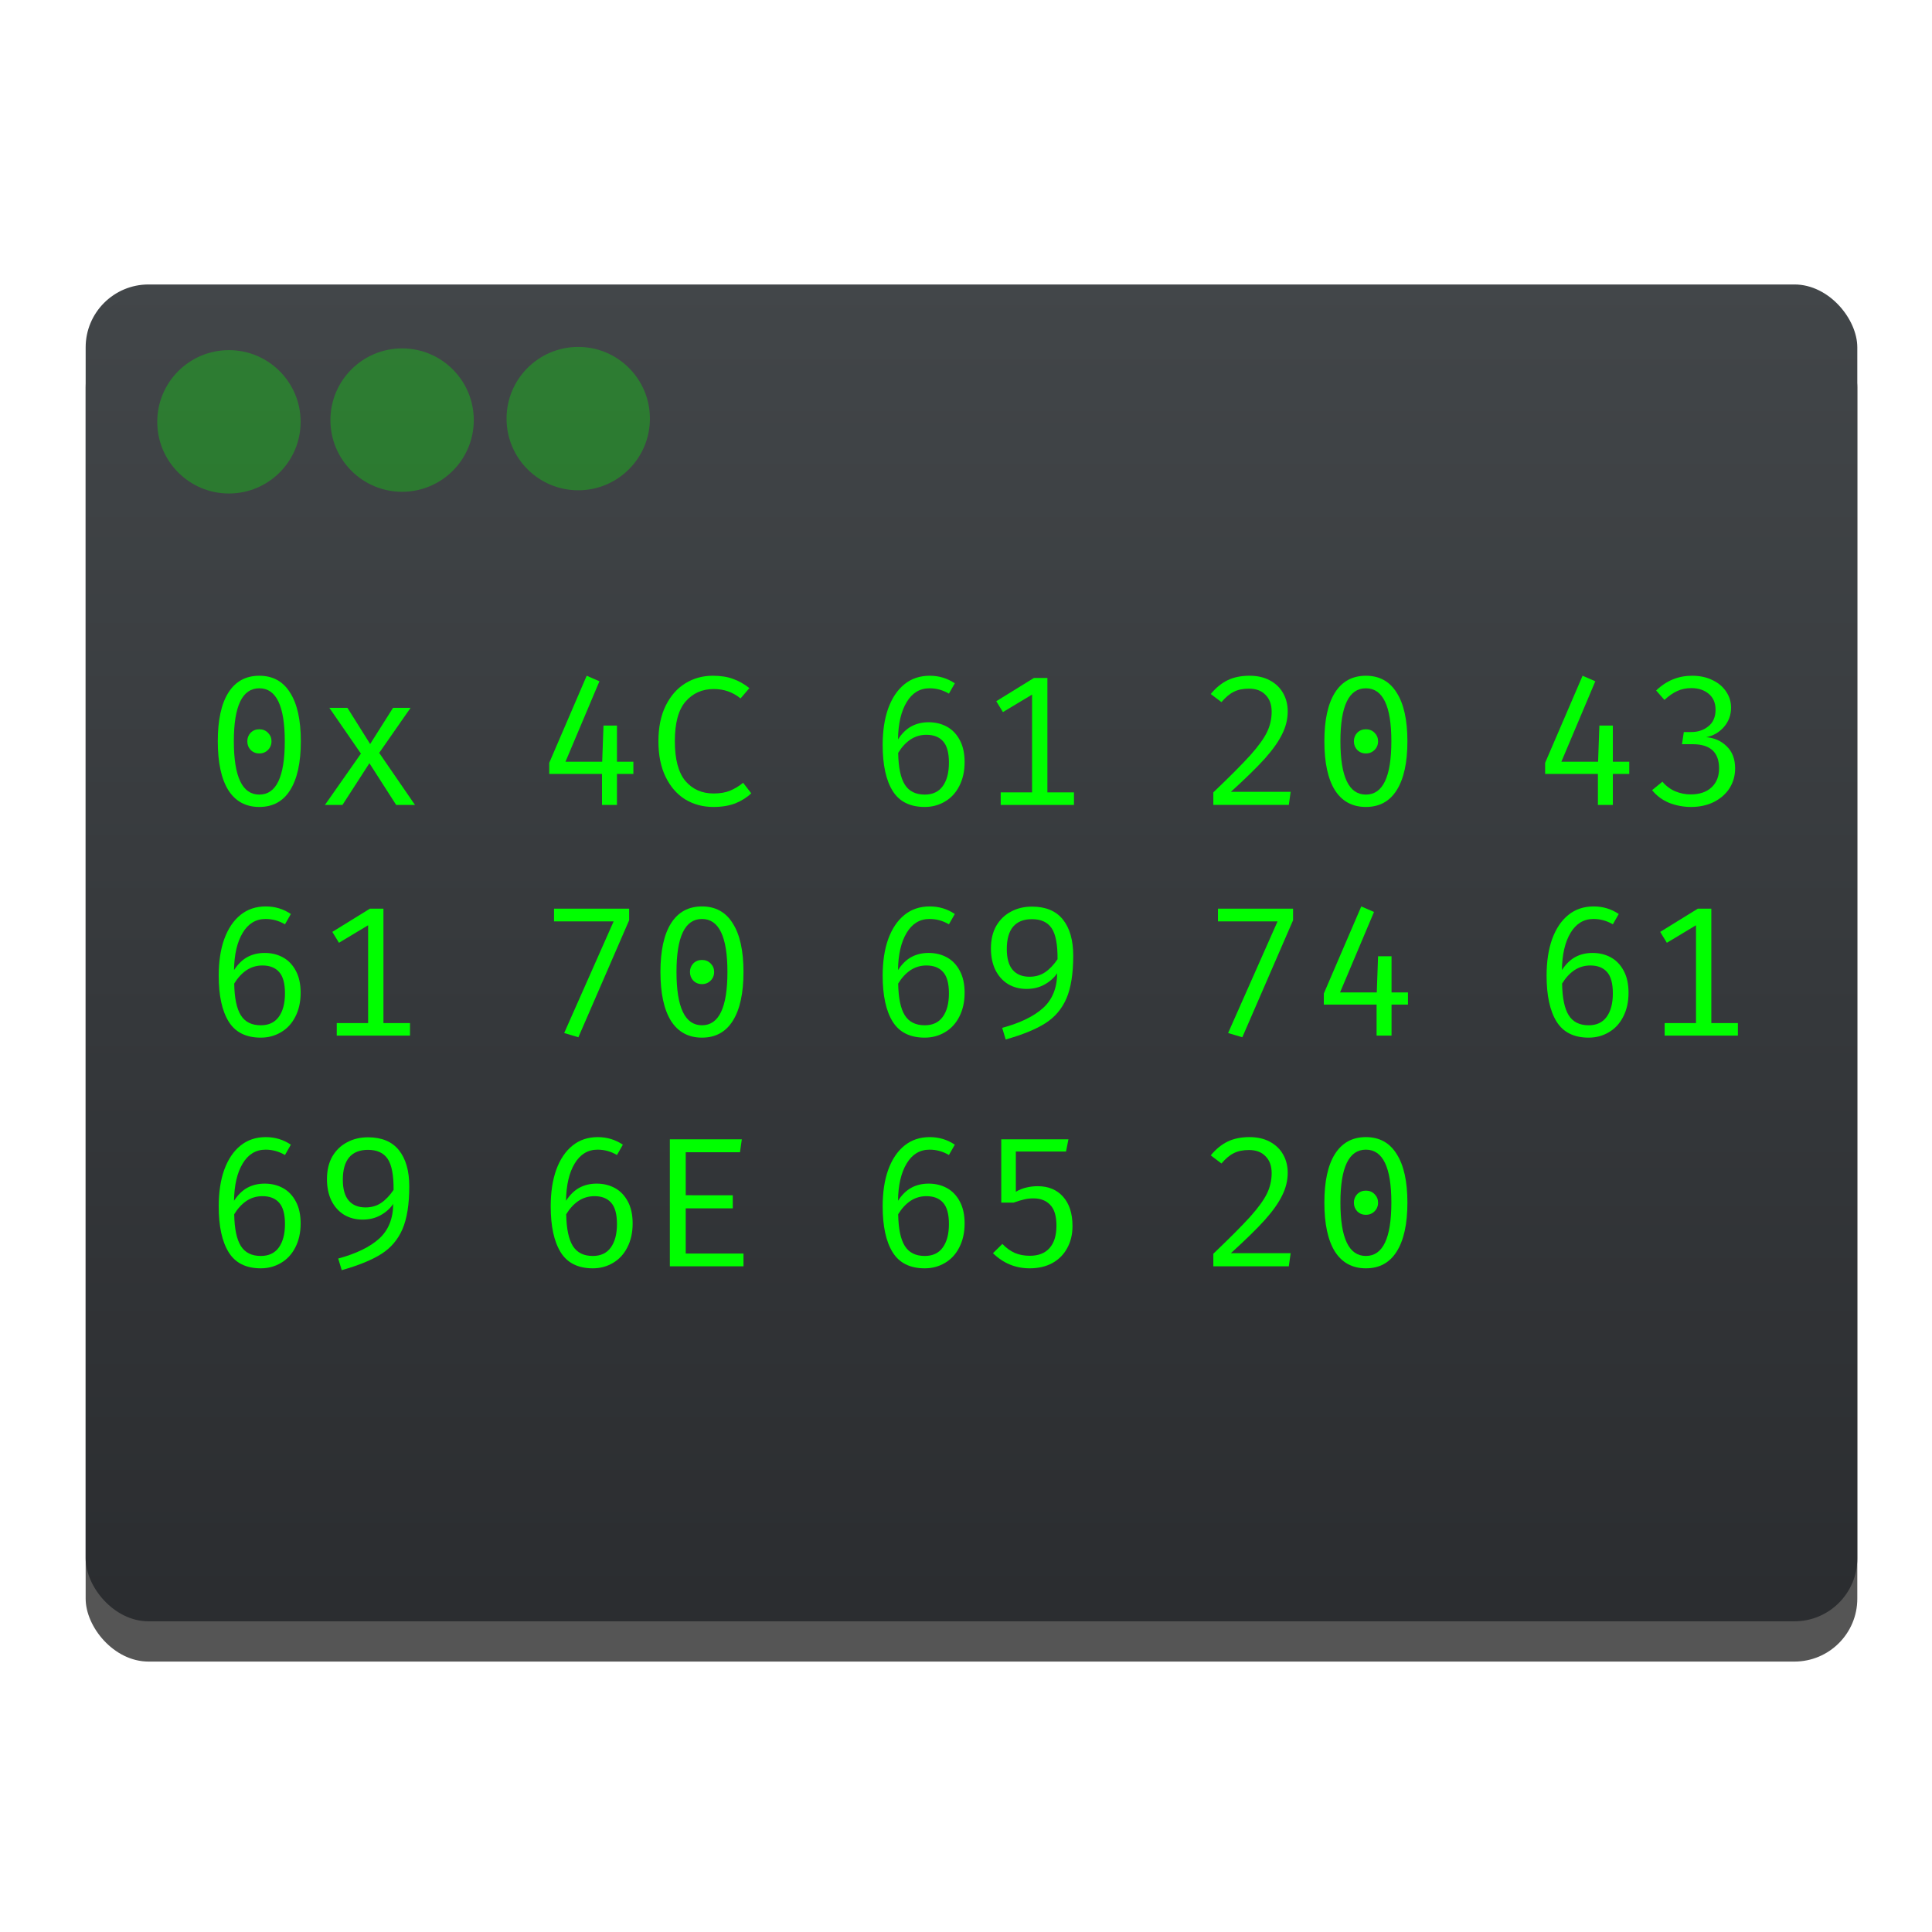 <?xml version="1.0" encoding="UTF-8" standalone="no"?>
<svg
   xmlns:dc="http://purl.org/dc/elements/1.1/"
   xmlns:cc="http://creativecommons.org/ns#"
   xmlns:rdf="http://www.w3.org/1999/02/22-rdf-syntax-ns#"
   xmlns:svg="http://www.w3.org/2000/svg"
   xmlns="http://www.w3.org/2000/svg"
   xmlns:sodipodi="http://sodipodi.sourceforge.net/DTD/sodipodi-0.dtd"
   xmlns:inkscape="http://www.inkscape.org/namespaces/inkscape"
   height="48"
   width="48"
   version="1.1"
   id="svg141"
   sodipodi:docname="hex-editor.svg"
   inkscape:version="0.92.2 2405546, 2018-03-11">
  <defs
     id="defs145" />
  <sodipodi:namedview
     pagecolor="#ffffff"
     bordercolor="#666666"
     borderopacity="1"
     objecttolerance="10"
     gridtolerance="10"
     guidetolerance="10"
     inkscape:pageopacity="0"
     inkscape:pageshadow="2"
     inkscape:window-width="1600"
     inkscape:window-height="838"
     id="namedview143"
     showgrid="false"
     inkscape:zoom="3.4766083"
     inkscape:cx="77.780013"
     inkscape:cy="19.908181"
     inkscape:window-x="0"
     inkscape:window-y="36"
     inkscape:window-maximized="1"
     inkscape:current-layer="svg141" />
  <linearGradient
     id="a"
     gradientTransform="matrix(1.091,0,0,1.065,-37.004,-35.004)"
     gradientUnits="userSpaceOnUse"
     x1="409.571"
     x2="409.571"
     y1="542.798"
     y2="507.798">
    <stop
       offset="0"
       stop-color="#2a2c2f"
       id="stop2" />
    <stop
       offset="1"
       stop-color="#424649"
       id="stop4" />
  </linearGradient>
  <g
     style="fill-opacity:0.667"
     id="g67"
     transform="matrix(0.917,0,0,0.917,-350.651,-455.884)">
    <rect
       style="fill-opacity:0.667"
       id="rect7"
       y="505.945"
       x="384.71"
       width="48"
       ry="1.704"
       height="36.22" />
    <g
       style="fill-opacity:0.667"
       id="g65">
      <path
         inkscape:connector-curvature="0"
         id="path9"
         d="m 389.415,516.546 q 0.55,0 0.835,0.46 0.29,0.455 0.29,1.315 0,0.865 -0.29,1.325 -0.285,0.455 -0.835,0.455 -0.55,0 -0.84,-0.455 -0.285,-0.46 -0.285,-1.325 0,-0.86 0.285,-1.315 0.29,-0.46 0.84,-0.46 z m 0,0.34 q -0.69,0 -0.69,1.435 0,1.445 0.69,1.445 0.69,0 0.69,-1.445 0,-1.435 -0.69,-1.435 z m 0,1.11 q 0.14,0 0.235,0.095 0.095,0.095 0.095,0.23 0,0.14 -0.095,0.235 -0.095,0.095 -0.235,0.095 -0.14,0 -0.235,-0.095 -0.09,-0.095 -0.09,-0.235 0,-0.135 0.09,-0.23 0.095,-0.095 0.235,-0.095 z" />
      <path
         inkscape:connector-curvature="0"
         id="path11"
         d="m 392.168,518.656 -0.855,-1.24 h 0.49 l 0.615,0.98 0.62,-0.98 h 0.475 l -0.85,1.22 0.97,1.41 h -0.51 l -0.725,-1.13 -0.73,1.13 h -0.475 z" />
      <path
         inkscape:connector-curvature="0"
         id="path13"
         d="m 399.105,519.206 v 0.84 h -0.405 v -0.84 h -1.43 v -0.3 l 1.015,-2.36 0.345,0.15 -0.92,2.18 h 0.995 l 0.035,-0.98 h 0.365 v 0.98 h 0.445 v 0.33 z" />
      <path
         inkscape:connector-curvature="0"
         id="path15"
         d="m 401.698,516.546 q 0.325,0 0.55,0.085 0.23,0.08 0.445,0.25 l -0.24,0.28 q -0.31,-0.255 -0.725,-0.255 -0.47,0 -0.765,0.34 -0.29,0.335 -0.29,1.075 0,0.73 0.285,1.075 0.29,0.34 0.765,0.34 0.26,0 0.445,-0.075 0.19,-0.08 0.355,-0.215 l 0.22,0.285 q -0.17,0.165 -0.425,0.27 -0.255,0.1 -0.6,0.1 -0.425,0 -0.765,-0.205 -0.335,-0.21 -0.53,-0.61 -0.195,-0.4 -0.195,-0.965 0,-0.56 0.195,-0.96 0.2,-0.405 0.535,-0.61 0.335,-0.205 0.74,-0.205 z" />
      <path
         inkscape:connector-curvature="0"
         id="path17"
         d="m 407.549,517.806 q 0.275,0 0.495,0.12 0.22,0.12 0.35,0.365 0.13,0.24 0.13,0.595 0,0.37 -0.145,0.65 -0.14,0.275 -0.39,0.42 -0.245,0.145 -0.545,0.145 -0.6,0 -0.87,-0.435 -0.27,-0.435 -0.27,-1.245 0,-0.57 0.15,-0.99 0.155,-0.425 0.44,-0.655 0.285,-0.23 0.685,-0.23 0.375,0 0.68,0.205 l -0.16,0.28 q -0.245,-0.145 -0.525,-0.145 -0.395,0 -0.62,0.375 -0.225,0.37 -0.235,1.01 0.16,-0.245 0.365,-0.355 0.205,-0.11 0.465,-0.11 z m -0.105,1.96 q 0.32,0 0.485,-0.225 0.17,-0.23 0.17,-0.64 0,-0.405 -0.16,-0.58 -0.155,-0.175 -0.45,-0.175 -0.24,0 -0.435,0.13 -0.19,0.13 -0.33,0.36 0.01,0.59 0.18,0.86 0.17,0.27 0.54,0.27 z" />
      <path
         inkscape:connector-curvature="0"
         id="path19"
         d="m 411.487,520.046 h -1.985 v -0.34 h 0.85 v -2.65 l -0.79,0.475 -0.18,-0.295 1.02,-0.63 h 0.365 v 3.1 h 0.72 z" />
      <path
         inkscape:connector-curvature="0"
         id="path21"
         d="m 416.243,516.546 q 0.32,0 0.55,0.125 0.235,0.125 0.36,0.345 0.125,0.22 0.125,0.495 0,0.315 -0.15,0.615 -0.145,0.3 -0.47,0.665 -0.325,0.36 -0.92,0.9 h 1.62 l -0.05,0.355 h -2.045 v -0.34 q 0.68,-0.65 1.005,-1.01 0.325,-0.365 0.45,-0.625 0.125,-0.26 0.125,-0.55 0,-0.29 -0.165,-0.455 -0.16,-0.17 -0.45,-0.17 -0.245,0 -0.41,0.085 -0.165,0.08 -0.335,0.28 l -0.29,-0.22 q 0.21,-0.255 0.46,-0.375 0.25,-0.12 0.59,-0.12 z" />
      <path
         inkscape:connector-curvature="0"
         id="path23"
         d="m 419.396,516.546 q 0.55,0 0.835,0.46 0.29,0.455 0.29,1.315 0,0.865 -0.29,1.325 -0.285,0.455 -0.835,0.455 -0.55,0 -0.84,-0.455 -0.285,-0.46 -0.285,-1.325 0,-0.86 0.285,-1.315 0.29,-0.46 0.84,-0.46 z m 0,0.34 q -0.69,0 -0.69,1.435 0,1.445 0.69,1.445 0.69,0 0.69,-1.445 0,-1.435 -0.69,-1.435 z m 0,1.11 q 0.14,0 0.235,0.095 0.095,0.095 0.095,0.23 0,0.14 -0.095,0.235 -0.095,0.095 -0.235,0.095 -0.14,0 -0.235,-0.095 -0.09,-0.095 -0.09,-0.235 0,-0.135 0.09,-0.23 0.095,-0.095 0.235,-0.095 z" />
      <path
         inkscape:connector-curvature="0"
         id="path25"
         d="m 426.087,519.206 v 0.84 h -0.405 v -0.84 h -1.43 v -0.3 l 1.015,-2.36 0.345,0.15 -0.92,2.18 h 0.995 l 0.035,-0.98 h 0.365 v 0.98 h 0.445 v 0.33 z" />
      <path
         inkscape:connector-curvature="0"
         id="path27"
         d="m 428.235,516.546 q 0.315,0 0.555,0.12 0.24,0.115 0.37,0.315 0.13,0.195 0.13,0.43 0,0.3 -0.195,0.525 -0.195,0.22 -0.48,0.275 0.33,0.025 0.555,0.245 0.23,0.22 0.23,0.6 0,0.295 -0.15,0.535 -0.15,0.235 -0.425,0.375 -0.27,0.135 -0.62,0.135 -0.305,0 -0.59,-0.11 -0.28,-0.115 -0.465,-0.345 l 0.28,-0.23 q 0.14,0.17 0.345,0.26 0.205,0.085 0.42,0.085 0.36,0 0.565,-0.19 0.205,-0.19 0.205,-0.515 0,-0.655 -0.715,-0.655 h -0.29 l 0.05,-0.33 h 0.205 q 0.27,0 0.46,-0.155 0.195,-0.155 0.195,-0.45 0,-0.275 -0.185,-0.43 -0.185,-0.155 -0.47,-0.155 -0.215,0 -0.385,0.08 -0.165,0.075 -0.345,0.24 l -0.225,-0.255 q 0.415,-0.4 0.975,-0.4 z" />
      <path
         inkscape:connector-curvature="0"
         id="path29"
         d="m 389.56,524.056 q 0.275,0 0.495,0.12 0.22,0.12 0.35,0.365 0.13,0.24 0.13,0.595 0,0.37 -0.145,0.65 -0.14,0.275 -0.39,0.42 -0.245,0.145 -0.545,0.145 -0.6,0 -0.87,-0.435 -0.27,-0.435 -0.27,-1.245 0,-0.57 0.15,-0.99 0.155,-0.425 0.44,-0.655 0.285,-0.23 0.685,-0.23 0.375,0 0.68,0.205 l -0.16,0.28 q -0.245,-0.145 -0.525,-0.145 -0.395,0 -0.62,0.375 -0.225,0.37 -0.235,1.01 0.16,-0.245 0.365,-0.355 0.205,-0.11 0.465,-0.11 z m -0.105,1.96 q 0.32,0 0.485,-0.225 0.17,-0.23 0.17,-0.64 0,-0.405 -0.16,-0.58 -0.155,-0.175 -0.45,-0.175 -0.24,0 -0.435,0.13 -0.19,0.13 -0.33,0.36 0.01,0.59 0.18,0.86 0.17,0.27 0.54,0.27 z" />
      <path
         inkscape:connector-curvature="0"
         id="path31"
         d="m 393.498,526.296 h -1.985 v -0.34 h 0.85 v -2.65 l -0.79,0.475 -0.18,-0.295 1.02,-0.63 h 0.365 v 3.1 h 0.72 z" />
      <path
         inkscape:connector-curvature="0"
         id="path33"
         d="m 399.015,523.201 h -1.615 v -0.345 h 2.035 v 0.315 l -1.375,3.17 -0.385,-0.115 z" />
      <path
         inkscape:connector-curvature="0"
         id="path35"
         d="m 401.408,522.796 q 0.55,0 0.835,0.46 0.29,0.455 0.29,1.315 0,0.865 -0.29,1.325 -0.285,0.455 -0.835,0.455 -0.55,0 -0.84,-0.455 -0.285,-0.46 -0.285,-1.325 0,-0.86 0.285,-1.315 0.29,-0.46 0.84,-0.46 z m 0,0.34 q -0.69,0 -0.69,1.435 0,1.445 0.69,1.445 0.69,0 0.69,-1.445 0,-1.435 -0.69,-1.435 z m 0,1.11 q 0.14,0 0.235,0.095 0.095,0.095 0.095,0.23 0,0.14 -0.095,0.235 -0.095,0.095 -0.235,0.095 -0.14,0 -0.235,-0.095 -0.09,-0.095 -0.09,-0.235 0,-0.135 0.09,-0.23 0.095,-0.095 0.235,-0.095 z" />
      <path
         inkscape:connector-curvature="0"
         id="path37"
         d="m 407.549,524.056 q 0.275,0 0.495,0.12 0.22,0.12 0.35,0.365 0.13,0.24 0.13,0.595 0,0.37 -0.145,0.65 -0.14,0.275 -0.39,0.42 -0.245,0.145 -0.545,0.145 -0.6,0 -0.87,-0.435 -0.27,-0.435 -0.27,-1.245 0,-0.57 0.15,-0.99 0.155,-0.425 0.44,-0.655 0.285,-0.23 0.685,-0.23 0.375,0 0.68,0.205 l -0.16,0.28 q -0.245,-0.145 -0.525,-0.145 -0.395,0 -0.62,0.375 -0.225,0.37 -0.235,1.01 0.16,-0.245 0.365,-0.355 0.205,-0.11 0.465,-0.11 z m -0.105,1.96 q 0.32,0 0.485,-0.225 0.17,-0.23 0.17,-0.64 0,-0.405 -0.16,-0.58 -0.155,-0.175 -0.45,-0.175 -0.24,0 -0.435,0.13 -0.19,0.13 -0.33,0.36 0.01,0.59 0.18,0.86 0.17,0.27 0.54,0.27 z" />
      <path
         inkscape:connector-curvature="0"
         id="path39"
         d="m 410.347,522.801 q 0.56,0 0.84,0.35 0.28,0.35 0.28,0.98 0,0.73 -0.185,1.16 -0.185,0.425 -0.57,0.67 -0.385,0.245 -1.075,0.44 l -0.095,-0.315 q 0.735,-0.2 1.11,-0.54 0.375,-0.34 0.38,-0.94 -0.125,0.185 -0.34,0.305 -0.215,0.12 -0.49,0.12 -0.28,0 -0.5,-0.13 -0.22,-0.135 -0.345,-0.385 -0.12,-0.25 -0.12,-0.58 0,-0.36 0.145,-0.615 0.15,-0.255 0.4,-0.385 0.25,-0.135 0.565,-0.135 z m -0.065,1.9 q 0.24,0 0.42,-0.12 0.185,-0.125 0.34,-0.355 0.005,-0.595 -0.16,-0.84 -0.165,-0.245 -0.535,-0.245 -0.335,0 -0.51,0.205 -0.17,0.205 -0.17,0.605 0,0.38 0.16,0.565 0.16,0.185 0.455,0.185 z" />
      <path
         inkscape:connector-curvature="0"
         id="path41"
         d="m 417.003,523.201 h -1.615 v -0.345 h 2.035 v 0.315 l -1.375,3.17 -0.385,-0.115 z" />
      <path
         inkscape:connector-curvature="0"
         id="path43"
         d="m 420.091,525.456 v 0.84 h -0.405 v -0.84 h -1.43 v -0.3 l 1.015,-2.36 0.345,0.15 -0.92,2.18 h 0.995 l 0.035,-0.98 h 0.365 v 0.98 h 0.445 v 0.33 z" />
      <path
         inkscape:connector-curvature="0"
         id="path45"
         d="m 425.537,524.056 q 0.275,0 0.495,0.12 0.22,0.12 0.35,0.365 0.13,0.24 0.13,0.595 0,0.37 -0.145,0.65 -0.14,0.275 -0.39,0.42 -0.245,0.145 -0.545,0.145 -0.6,0 -0.87,-0.435 -0.27,-0.435 -0.27,-1.245 0,-0.57 0.15,-0.99 0.155,-0.425 0.44,-0.655 0.285,-0.23 0.685,-0.23 0.375,0 0.68,0.205 l -0.16,0.28 q -0.245,-0.145 -0.525,-0.145 -0.395,0 -0.62,0.375 -0.225,0.37 -0.235,1.01 0.16,-0.245 0.365,-0.355 0.205,-0.11 0.465,-0.11 z m -0.105,1.96 q 0.32,0 0.485,-0.225 0.17,-0.23 0.17,-0.64 0,-0.405 -0.16,-0.58 -0.155,-0.175 -0.45,-0.175 -0.24,0 -0.435,0.13 -0.19,0.13 -0.33,0.36 0.01,0.59 0.18,0.86 0.17,0.27 0.54,0.27 z" />
      <path
         inkscape:connector-curvature="0"
         id="path47"
         d="m 429.475,526.296 h -1.985 v -0.34 h 0.85 v -2.65 l -0.79,0.475 -0.18,-0.295 1.02,-0.63 h 0.365 v 3.1 h 0.72 z" />
      <path
         inkscape:connector-curvature="0"
         id="path49"
         d="m 389.56,530.306 q 0.275,0 0.495,0.12 0.22,0.12 0.35,0.365 0.13,0.24 0.13,0.595 0,0.37 -0.145,0.65 -0.14,0.275 -0.39,0.42 -0.245,0.145 -0.545,0.145 -0.6,0 -0.87,-0.435 -0.27,-0.435 -0.27,-1.245 0,-0.57 0.15,-0.99 0.155,-0.425 0.44,-0.655 0.285,-0.23 0.685,-0.23 0.375,0 0.68,0.205 l -0.16,0.28 q -0.245,-0.145 -0.525,-0.145 -0.395,0 -0.62,0.375 -0.225,0.37 -0.235,1.01 0.16,-0.245 0.365,-0.355 0.205,-0.11 0.465,-0.11 z m -0.105,1.96 q 0.32,0 0.485,-0.225 0.17,-0.23 0.17,-0.64 0,-0.405 -0.16,-0.58 -0.155,-0.175 -0.45,-0.175 -0.24,0 -0.435,0.13 -0.19,0.13 -0.33,0.36 0.01,0.59 0.18,0.86 0.17,0.27 0.54,0.27 z" />
      <path
         inkscape:connector-curvature="0"
         id="path51"
         d="m 392.358,529.051 q 0.56,0 0.84,0.35 0.28,0.35 0.28,0.98 0,0.73 -0.185,1.16 -0.185,0.425 -0.57,0.67 -0.385,0.245 -1.075,0.44 l -0.095,-0.315 q 0.735,-0.2 1.11,-0.54 0.375,-0.34 0.38,-0.94 -0.125,0.185 -0.34,0.305 -0.215,0.12 -0.49,0.12 -0.28,0 -0.5,-0.13 -0.22,-0.135 -0.345,-0.385 -0.12,-0.25 -0.12,-0.58 0,-0.36 0.145,-0.615 0.15,-0.255 0.4,-0.385 0.25,-0.135 0.565,-0.135 z m -0.065,1.9 q 0.24,0 0.42,-0.12 0.185,-0.125 0.34,-0.355 0.005,-0.595 -0.16,-0.84 -0.165,-0.245 -0.535,-0.245 -0.335,0 -0.51,0.205 -0.17,0.205 -0.17,0.605 0,0.38 0.16,0.565 0.16,0.185 0.455,0.185 z" />
      <path
         inkscape:connector-curvature="0"
         id="path53"
         d="m 398.555,530.306 q 0.275,0 0.495,0.12 0.22,0.12 0.35,0.365 0.13,0.24 0.13,0.595 0,0.37 -0.145,0.65 -0.14,0.275 -0.39,0.42 -0.245,0.145 -0.545,0.145 -0.6,0 -0.87,-0.435 -0.27,-0.435 -0.27,-1.245 0,-0.57 0.15,-0.99 0.155,-0.425 0.44,-0.655 0.285,-0.23 0.685,-0.23 0.375,0 0.68,0.205 l -0.16,0.28 q -0.245,-0.145 -0.525,-0.145 -0.395,0 -0.62,0.375 -0.225,0.37 -0.235,1.01 0.16,-0.245 0.365,-0.355 0.205,-0.11 0.465,-0.11 z m -0.105,1.96 q 0.32,0 0.485,-0.225 0.17,-0.23 0.17,-0.64 0,-0.405 -0.16,-0.58 -0.155,-0.175 -0.45,-0.175 -0.24,0 -0.435,0.13 -0.19,0.13 -0.33,0.36 0.01,0.59 0.18,0.86 0.17,0.27 0.54,0.27 z" />
      <path
         inkscape:connector-curvature="0"
         id="path55"
         d="m 402.243,530.621 v 0.355 h -1.275 v 1.225 h 1.565 v 0.345 h -1.995 v -3.44 h 1.95 l -0.05,0.35 h -1.47 v 1.165 z" />
      <path
         inkscape:connector-curvature="0"
         id="path57"
         d="m 407.549,530.306 q 0.275,0 0.495,0.12 0.22,0.12 0.35,0.365 0.13,0.24 0.13,0.595 0,0.37 -0.145,0.65 -0.14,0.275 -0.39,0.42 -0.245,0.145 -0.545,0.145 -0.6,0 -0.87,-0.435 -0.27,-0.435 -0.27,-1.245 0,-0.57 0.15,-0.99 0.155,-0.425 0.44,-0.655 0.285,-0.23 0.685,-0.23 0.375,0 0.68,0.205 l -0.16,0.28 q -0.245,-0.145 -0.525,-0.145 -0.395,0 -0.62,0.375 -0.225,0.37 -0.235,1.01 0.16,-0.245 0.365,-0.355 0.205,-0.11 0.465,-0.11 z m -0.105,1.96 q 0.32,0 0.485,-0.225 0.17,-0.23 0.17,-0.64 0,-0.405 -0.16,-0.58 -0.155,-0.175 -0.45,-0.175 -0.24,0 -0.435,0.13 -0.19,0.13 -0.33,0.36 0.01,0.59 0.18,0.86 0.17,0.27 0.54,0.27 z" />
      <path
         inkscape:connector-curvature="0"
         id="path59"
         d="m 409.912,529.436 v 1.09 q 0.15,-0.085 0.29,-0.115 0.145,-0.035 0.305,-0.035 0.43,0 0.685,0.285 0.255,0.285 0.255,0.795 0,0.34 -0.145,0.6 -0.14,0.26 -0.405,0.405 -0.26,0.14 -0.61,0.14 -0.575,0 -0.995,-0.41 l 0.255,-0.25 q 0.16,0.165 0.34,0.245 0.18,0.075 0.405,0.075 0.345,0 0.53,-0.205 0.19,-0.21 0.19,-0.61 0,-0.395 -0.17,-0.565 -0.165,-0.175 -0.45,-0.175 -0.145,0 -0.26,0.03 -0.115,0.025 -0.28,0.085 h -0.335 v -1.715 h 1.82 l -0.065,0.33 z" />
      <path
         inkscape:connector-curvature="0"
         id="path61"
         d="m 416.243,529.046 q 0.32,0 0.55,0.125 0.235,0.125 0.36,0.345 0.125,0.22 0.125,0.495 0,0.315 -0.15,0.615 -0.145,0.3 -0.47,0.665 -0.325,0.36 -0.92,0.9 h 1.62 l -0.05,0.355 h -2.045 v -0.34 q 0.68,-0.65 1.005,-1.01 0.325,-0.365 0.45,-0.625 0.125,-0.26 0.125,-0.55 0,-0.29 -0.165,-0.455 -0.16,-0.17 -0.45,-0.17 -0.245,0 -0.41,0.085 -0.165,0.08 -0.335,0.28 l -0.29,-0.22 q 0.21,-0.255 0.46,-0.375 0.25,-0.12 0.59,-0.12 z" />
      <path
         inkscape:connector-curvature="0"
         id="path63"
         d="m 419.396,529.046 q 0.55,0 0.835,0.46 0.29,0.455 0.29,1.315 0,0.865 -0.29,1.325 -0.285,0.455 -0.835,0.455 -0.55,0 -0.84,-0.455 -0.285,-0.46 -0.285,-1.325 0,-0.86 0.285,-1.315 0.29,-0.46 0.84,-0.46 z m 0,0.34 q -0.69,0 -0.69,1.435 0,1.445 0.69,1.445 0.69,0 0.69,-1.445 0,-1.435 -0.69,-1.435 z m 0,1.11 q 0.14,0 0.235,0.095 0.095,0.095 0.095,0.23 0,0.14 -0.095,0.235 -0.095,0.095 -0.235,0.095 -0.14,0 -0.235,-0.095 -0.09,-0.095 -0.09,-0.235 0,-0.135 0.09,-0.23 0.095,-0.095 0.235,-0.095 z" />
    </g>
  </g>
  <g
     id="g129"
     transform="matrix(0.917,0,0,0.917,-350.651,-456.884)">
    <rect
       style="fill:url(#a)"
       id="rect69"
       y="505.945"
       x="384.71"
       width="48"
       ry="1.704"
       height="36.22" />
    <g
       style="fill:#00ff00"
       id="g127">
      <path
         inkscape:connector-curvature="0"
         id="path71"
         d="m 389.415,516.546 q 0.55,0 0.835,0.46 0.29,0.455 0.29,1.315 0,0.865 -0.29,1.325 -0.285,0.455 -0.835,0.455 -0.55,0 -0.84,-0.455 -0.285,-0.46 -0.285,-1.325 0,-0.86 0.285,-1.315 0.29,-0.46 0.84,-0.46 z m 0,0.34 q -0.69,0 -0.69,1.435 0,1.445 0.69,1.445 0.69,0 0.69,-1.445 0,-1.435 -0.69,-1.435 z m 0,1.11 q 0.14,0 0.235,0.095 0.095,0.095 0.095,0.23 0,0.14 -0.095,0.235 -0.095,0.095 -0.235,0.095 -0.14,0 -0.235,-0.095 -0.09,-0.095 -0.09,-0.235 0,-0.135 0.09,-0.23 0.095,-0.095 0.235,-0.095 z" />
      <path
         inkscape:connector-curvature="0"
         id="path73"
         d="m 392.168,518.656 -0.855,-1.24 h 0.49 l 0.615,0.98 0.62,-0.98 h 0.475 l -0.85,1.22 0.97,1.41 h -0.51 l -0.725,-1.13 -0.73,1.13 h -0.475 z" />
      <path
         inkscape:connector-curvature="0"
         id="path75"
         d="m 399.105,519.206 v 0.84 h -0.405 v -0.84 h -1.43 v -0.3 l 1.015,-2.36 0.345,0.15 -0.92,2.18 h 0.995 l 0.035,-0.98 h 0.365 v 0.98 h 0.445 v 0.33 z" />
      <path
         inkscape:connector-curvature="0"
         id="path77"
         d="m 401.698,516.546 q 0.325,0 0.55,0.085 0.23,0.08 0.445,0.25 l -0.24,0.28 q -0.31,-0.255 -0.725,-0.255 -0.47,0 -0.765,0.34 -0.29,0.335 -0.29,1.075 0,0.73 0.285,1.075 0.29,0.34 0.765,0.34 0.26,0 0.445,-0.075 0.19,-0.08 0.355,-0.215 l 0.22,0.285 q -0.17,0.165 -0.425,0.27 -0.255,0.1 -0.6,0.1 -0.425,0 -0.765,-0.205 -0.335,-0.21 -0.53,-0.61 -0.195,-0.4 -0.195,-0.965 0,-0.56 0.195,-0.96 0.2,-0.405 0.535,-0.61 0.335,-0.205 0.74,-0.205 z" />
      <path
         inkscape:connector-curvature="0"
         id="path79"
         d="m 407.549,517.806 q 0.275,0 0.495,0.12 0.22,0.12 0.35,0.365 0.13,0.24 0.13,0.595 0,0.37 -0.145,0.65 -0.14,0.275 -0.39,0.42 -0.245,0.145 -0.545,0.145 -0.6,0 -0.87,-0.435 -0.27,-0.435 -0.27,-1.245 0,-0.57 0.15,-0.99 0.155,-0.425 0.44,-0.655 0.285,-0.23 0.685,-0.23 0.375,0 0.68,0.205 l -0.16,0.28 q -0.245,-0.145 -0.525,-0.145 -0.395,0 -0.62,0.375 -0.225,0.37 -0.235,1.01 0.16,-0.245 0.365,-0.355 0.205,-0.11 0.465,-0.11 z m -0.105,1.96 q 0.32,0 0.485,-0.225 0.17,-0.23 0.17,-0.64 0,-0.405 -0.16,-0.58 -0.155,-0.175 -0.45,-0.175 -0.24,0 -0.435,0.13 -0.19,0.13 -0.33,0.36 0.01,0.59 0.18,0.86 0.17,0.27 0.54,0.27 z" />
      <path
         inkscape:connector-curvature="0"
         id="path81"
         d="m 411.487,520.046 h -1.985 v -0.34 h 0.85 v -2.65 l -0.79,0.475 -0.18,-0.295 1.02,-0.63 h 0.365 v 3.1 h 0.72 z" />
      <path
         inkscape:connector-curvature="0"
         id="path83"
         d="m 416.243,516.546 q 0.32,0 0.55,0.125 0.235,0.125 0.36,0.345 0.125,0.22 0.125,0.495 0,0.315 -0.15,0.615 -0.145,0.3 -0.47,0.665 -0.325,0.36 -0.92,0.9 h 1.62 l -0.05,0.355 h -2.045 v -0.34 q 0.68,-0.65 1.005,-1.01 0.325,-0.365 0.45,-0.625 0.125,-0.26 0.125,-0.55 0,-0.29 -0.165,-0.455 -0.16,-0.17 -0.45,-0.17 -0.245,0 -0.41,0.085 -0.165,0.08 -0.335,0.28 l -0.29,-0.22 q 0.21,-0.255 0.46,-0.375 0.25,-0.12 0.59,-0.12 z" />
      <path
         inkscape:connector-curvature="0"
         id="path85"
         d="m 419.396,516.546 q 0.55,0 0.835,0.46 0.29,0.455 0.29,1.315 0,0.865 -0.29,1.325 -0.285,0.455 -0.835,0.455 -0.55,0 -0.84,-0.455 -0.285,-0.46 -0.285,-1.325 0,-0.86 0.285,-1.315 0.29,-0.46 0.84,-0.46 z m 0,0.34 q -0.69,0 -0.69,1.435 0,1.445 0.69,1.445 0.69,0 0.69,-1.445 0,-1.435 -0.69,-1.435 z m 0,1.11 q 0.14,0 0.235,0.095 0.095,0.095 0.095,0.23 0,0.14 -0.095,0.235 -0.095,0.095 -0.235,0.095 -0.14,0 -0.235,-0.095 -0.09,-0.095 -0.09,-0.235 0,-0.135 0.09,-0.23 0.095,-0.095 0.235,-0.095 z" />
      <path
         inkscape:connector-curvature="0"
         id="path87"
         d="m 426.087,519.206 v 0.84 h -0.405 v -0.84 h -1.43 v -0.3 l 1.015,-2.36 0.345,0.15 -0.92,2.18 h 0.995 l 0.035,-0.98 h 0.365 v 0.98 h 0.445 v 0.33 z" />
      <path
         inkscape:connector-curvature="0"
         id="path89"
         d="m 428.235,516.546 q 0.315,0 0.555,0.12 0.24,0.115 0.37,0.315 0.13,0.195 0.13,0.43 0,0.3 -0.195,0.525 -0.195,0.22 -0.48,0.275 0.33,0.025 0.555,0.245 0.23,0.22 0.23,0.6 0,0.295 -0.15,0.535 -0.15,0.235 -0.425,0.375 -0.27,0.135 -0.62,0.135 -0.305,0 -0.59,-0.11 -0.28,-0.115 -0.465,-0.345 l 0.28,-0.23 q 0.14,0.17 0.345,0.26 0.205,0.085 0.42,0.085 0.36,0 0.565,-0.19 0.205,-0.19 0.205,-0.515 0,-0.655 -0.715,-0.655 h -0.29 l 0.05,-0.33 h 0.205 q 0.27,0 0.46,-0.155 0.195,-0.155 0.195,-0.45 0,-0.275 -0.185,-0.43 -0.185,-0.155 -0.47,-0.155 -0.215,0 -0.385,0.08 -0.165,0.075 -0.345,0.24 l -0.225,-0.255 q 0.415,-0.4 0.975,-0.4 z" />
      <path
         inkscape:connector-curvature="0"
         id="path91"
         d="m 389.56,524.056 q 0.275,0 0.495,0.12 0.22,0.12 0.35,0.365 0.13,0.24 0.13,0.595 0,0.37 -0.145,0.65 -0.14,0.275 -0.39,0.42 -0.245,0.145 -0.545,0.145 -0.6,0 -0.87,-0.435 -0.27,-0.435 -0.27,-1.245 0,-0.57 0.15,-0.99 0.155,-0.425 0.44,-0.655 0.285,-0.23 0.685,-0.23 0.375,0 0.68,0.205 l -0.16,0.28 q -0.245,-0.145 -0.525,-0.145 -0.395,0 -0.62,0.375 -0.225,0.37 -0.235,1.01 0.16,-0.245 0.365,-0.355 0.205,-0.11 0.465,-0.11 z m -0.105,1.96 q 0.32,0 0.485,-0.225 0.17,-0.23 0.17,-0.64 0,-0.405 -0.16,-0.58 -0.155,-0.175 -0.45,-0.175 -0.24,0 -0.435,0.13 -0.19,0.13 -0.33,0.36 0.01,0.59 0.18,0.86 0.17,0.27 0.54,0.27 z" />
      <path
         inkscape:connector-curvature="0"
         id="path93"
         d="m 393.498,526.296 h -1.985 v -0.34 h 0.85 v -2.65 l -0.79,0.475 -0.18,-0.295 1.02,-0.63 h 0.365 v 3.1 h 0.72 z" />
      <path
         inkscape:connector-curvature="0"
         id="path95"
         d="m 399.015,523.201 h -1.615 v -0.345 h 2.035 v 0.315 l -1.375,3.17 -0.385,-0.115 z" />
      <path
         inkscape:connector-curvature="0"
         id="path97"
         d="m 401.408,522.796 q 0.55,0 0.835,0.46 0.29,0.455 0.29,1.315 0,0.865 -0.29,1.325 -0.285,0.455 -0.835,0.455 -0.55,0 -0.84,-0.455 -0.285,-0.46 -0.285,-1.325 0,-0.86 0.285,-1.315 0.29,-0.46 0.84,-0.46 z m 0,0.34 q -0.69,0 -0.69,1.435 0,1.445 0.69,1.445 0.69,0 0.69,-1.445 0,-1.435 -0.69,-1.435 z m 0,1.11 q 0.14,0 0.235,0.095 0.095,0.095 0.095,0.23 0,0.14 -0.095,0.235 -0.095,0.095 -0.235,0.095 -0.14,0 -0.235,-0.095 -0.09,-0.095 -0.09,-0.235 0,-0.135 0.09,-0.23 0.095,-0.095 0.235,-0.095 z" />
      <path
         inkscape:connector-curvature="0"
         id="path99"
         d="m 407.549,524.056 q 0.275,0 0.495,0.12 0.22,0.12 0.35,0.365 0.13,0.24 0.13,0.595 0,0.37 -0.145,0.65 -0.14,0.275 -0.39,0.42 -0.245,0.145 -0.545,0.145 -0.6,0 -0.87,-0.435 -0.27,-0.435 -0.27,-1.245 0,-0.57 0.15,-0.99 0.155,-0.425 0.44,-0.655 0.285,-0.23 0.685,-0.23 0.375,0 0.68,0.205 l -0.16,0.28 q -0.245,-0.145 -0.525,-0.145 -0.395,0 -0.62,0.375 -0.225,0.37 -0.235,1.01 0.16,-0.245 0.365,-0.355 0.205,-0.11 0.465,-0.11 z m -0.105,1.96 q 0.32,0 0.485,-0.225 0.17,-0.23 0.17,-0.64 0,-0.405 -0.16,-0.58 -0.155,-0.175 -0.45,-0.175 -0.24,0 -0.435,0.13 -0.19,0.13 -0.33,0.36 0.01,0.59 0.18,0.86 0.17,0.27 0.54,0.27 z" />
      <path
         inkscape:connector-curvature="0"
         id="path101"
         d="m 410.347,522.801 q 0.56,0 0.84,0.35 0.28,0.35 0.28,0.98 0,0.73 -0.185,1.16 -0.185,0.425 -0.57,0.67 -0.385,0.245 -1.075,0.44 l -0.095,-0.315 q 0.735,-0.2 1.11,-0.54 0.375,-0.34 0.38,-0.94 -0.125,0.185 -0.34,0.305 -0.215,0.12 -0.49,0.12 -0.28,0 -0.5,-0.13 -0.22,-0.135 -0.345,-0.385 -0.12,-0.25 -0.12,-0.58 0,-0.36 0.145,-0.615 0.15,-0.255 0.4,-0.385 0.25,-0.135 0.565,-0.135 z m -0.065,1.9 q 0.24,0 0.42,-0.12 0.185,-0.125 0.34,-0.355 0.005,-0.595 -0.16,-0.84 -0.165,-0.245 -0.535,-0.245 -0.335,0 -0.51,0.205 -0.17,0.205 -0.17,0.605 0,0.38 0.16,0.565 0.16,0.185 0.455,0.185 z" />
      <path
         inkscape:connector-curvature="0"
         id="path103"
         d="m 417.003,523.201 h -1.615 v -0.345 h 2.035 v 0.315 l -1.375,3.17 -0.385,-0.115 z" />
      <path
         inkscape:connector-curvature="0"
         id="path105"
         d="m 420.091,525.456 v 0.84 h -0.405 v -0.84 h -1.43 v -0.3 l 1.015,-2.36 0.345,0.15 -0.92,2.18 h 0.995 l 0.035,-0.98 h 0.365 v 0.98 h 0.445 v 0.33 z" />
      <path
         inkscape:connector-curvature="0"
         id="path107"
         d="m 425.537,524.056 q 0.275,0 0.495,0.12 0.22,0.12 0.35,0.365 0.13,0.24 0.13,0.595 0,0.37 -0.145,0.65 -0.14,0.275 -0.39,0.42 -0.245,0.145 -0.545,0.145 -0.6,0 -0.87,-0.435 -0.27,-0.435 -0.27,-1.245 0,-0.57 0.15,-0.99 0.155,-0.425 0.44,-0.655 0.285,-0.23 0.685,-0.23 0.375,0 0.68,0.205 l -0.16,0.28 q -0.245,-0.145 -0.525,-0.145 -0.395,0 -0.62,0.375 -0.225,0.37 -0.235,1.01 0.16,-0.245 0.365,-0.355 0.205,-0.11 0.465,-0.11 z m -0.105,1.96 q 0.32,0 0.485,-0.225 0.17,-0.23 0.17,-0.64 0,-0.405 -0.16,-0.58 -0.155,-0.175 -0.45,-0.175 -0.24,0 -0.435,0.13 -0.19,0.13 -0.33,0.36 0.01,0.59 0.18,0.86 0.17,0.27 0.54,0.27 z" />
      <path
         inkscape:connector-curvature="0"
         id="path109"
         d="m 429.475,526.296 h -1.985 v -0.34 h 0.85 v -2.65 l -0.79,0.475 -0.18,-0.295 1.02,-0.63 h 0.365 v 3.1 h 0.72 z" />
      <path
         inkscape:connector-curvature="0"
         id="path111"
         d="m 389.56,530.306 q 0.275,0 0.495,0.12 0.22,0.12 0.35,0.365 0.13,0.24 0.13,0.595 0,0.37 -0.145,0.65 -0.14,0.275 -0.39,0.42 -0.245,0.145 -0.545,0.145 -0.6,0 -0.87,-0.435 -0.27,-0.435 -0.27,-1.245 0,-0.57 0.15,-0.99 0.155,-0.425 0.44,-0.655 0.285,-0.23 0.685,-0.23 0.375,0 0.68,0.205 l -0.16,0.28 q -0.245,-0.145 -0.525,-0.145 -0.395,0 -0.62,0.375 -0.225,0.37 -0.235,1.01 0.16,-0.245 0.365,-0.355 0.205,-0.11 0.465,-0.11 z m -0.105,1.96 q 0.32,0 0.485,-0.225 0.17,-0.23 0.17,-0.64 0,-0.405 -0.16,-0.58 -0.155,-0.175 -0.45,-0.175 -0.24,0 -0.435,0.13 -0.19,0.13 -0.33,0.36 0.01,0.59 0.18,0.86 0.17,0.27 0.54,0.27 z" />
      <path
         inkscape:connector-curvature="0"
         id="path113"
         d="m 392.358,529.051 q 0.56,0 0.84,0.35 0.28,0.35 0.28,0.98 0,0.73 -0.185,1.16 -0.185,0.425 -0.57,0.67 -0.385,0.245 -1.075,0.44 l -0.095,-0.315 q 0.735,-0.2 1.11,-0.54 0.375,-0.34 0.38,-0.94 -0.125,0.185 -0.34,0.305 -0.215,0.12 -0.49,0.12 -0.28,0 -0.5,-0.13 -0.22,-0.135 -0.345,-0.385 -0.12,-0.25 -0.12,-0.58 0,-0.36 0.145,-0.615 0.15,-0.255 0.4,-0.385 0.25,-0.135 0.565,-0.135 z m -0.065,1.9 q 0.24,0 0.42,-0.12 0.185,-0.125 0.34,-0.355 0.005,-0.595 -0.16,-0.84 -0.165,-0.245 -0.535,-0.245 -0.335,0 -0.51,0.205 -0.17,0.205 -0.17,0.605 0,0.38 0.16,0.565 0.16,0.185 0.455,0.185 z" />
      <path
         inkscape:connector-curvature="0"
         id="path115"
         d="m 398.555,530.306 q 0.275,0 0.495,0.12 0.22,0.12 0.35,0.365 0.13,0.24 0.13,0.595 0,0.37 -0.145,0.65 -0.14,0.275 -0.39,0.42 -0.245,0.145 -0.545,0.145 -0.6,0 -0.87,-0.435 -0.27,-0.435 -0.27,-1.245 0,-0.57 0.15,-0.99 0.155,-0.425 0.44,-0.655 0.285,-0.23 0.685,-0.23 0.375,0 0.68,0.205 l -0.16,0.28 q -0.245,-0.145 -0.525,-0.145 -0.395,0 -0.62,0.375 -0.225,0.37 -0.235,1.01 0.16,-0.245 0.365,-0.355 0.205,-0.11 0.465,-0.11 z m -0.105,1.96 q 0.32,0 0.485,-0.225 0.17,-0.23 0.17,-0.64 0,-0.405 -0.16,-0.58 -0.155,-0.175 -0.45,-0.175 -0.24,0 -0.435,0.13 -0.19,0.13 -0.33,0.36 0.01,0.59 0.18,0.86 0.17,0.27 0.54,0.27 z" />
      <path
         inkscape:connector-curvature="0"
         id="path117"
         d="m 402.243,530.621 v 0.355 h -1.275 v 1.225 h 1.565 v 0.345 h -1.995 v -3.44 h 1.95 l -0.05,0.35 h -1.47 v 1.165 z" />
      <path
         inkscape:connector-curvature="0"
         id="path119"
         d="m 407.549,530.306 q 0.275,0 0.495,0.12 0.22,0.12 0.35,0.365 0.13,0.24 0.13,0.595 0,0.37 -0.145,0.65 -0.14,0.275 -0.39,0.42 -0.245,0.145 -0.545,0.145 -0.6,0 -0.87,-0.435 -0.27,-0.435 -0.27,-1.245 0,-0.57 0.15,-0.99 0.155,-0.425 0.44,-0.655 0.285,-0.23 0.685,-0.23 0.375,0 0.68,0.205 l -0.16,0.28 q -0.245,-0.145 -0.525,-0.145 -0.395,0 -0.62,0.375 -0.225,0.37 -0.235,1.01 0.16,-0.245 0.365,-0.355 0.205,-0.11 0.465,-0.11 z m -0.105,1.96 q 0.32,0 0.485,-0.225 0.17,-0.23 0.17,-0.64 0,-0.405 -0.16,-0.58 -0.155,-0.175 -0.45,-0.175 -0.24,0 -0.435,0.13 -0.19,0.13 -0.33,0.36 0.01,0.59 0.18,0.86 0.17,0.27 0.54,0.27 z" />
      <path
         inkscape:connector-curvature="0"
         id="path121"
         d="m 409.912,529.436 v 1.09 q 0.15,-0.085 0.29,-0.115 0.145,-0.035 0.305,-0.035 0.43,0 0.685,0.285 0.255,0.285 0.255,0.795 0,0.34 -0.145,0.6 -0.14,0.26 -0.405,0.405 -0.26,0.14 -0.61,0.14 -0.575,0 -0.995,-0.41 l 0.255,-0.25 q 0.16,0.165 0.34,0.245 0.18,0.075 0.405,0.075 0.345,0 0.53,-0.205 0.19,-0.21 0.19,-0.61 0,-0.395 -0.17,-0.565 -0.165,-0.175 -0.45,-0.175 -0.145,0 -0.26,0.03 -0.115,0.025 -0.28,0.085 h -0.335 v -1.715 h 1.82 l -0.065,0.33 z" />
      <path
         inkscape:connector-curvature="0"
         id="path123"
         d="m 416.243,529.046 q 0.32,0 0.55,0.125 0.235,0.125 0.36,0.345 0.125,0.22 0.125,0.495 0,0.315 -0.15,0.615 -0.145,0.3 -0.47,0.665 -0.325,0.36 -0.92,0.9 h 1.62 l -0.05,0.355 h -2.045 v -0.34 q 0.68,-0.65 1.005,-1.01 0.325,-0.365 0.45,-0.625 0.125,-0.26 0.125,-0.55 0,-0.29 -0.165,-0.455 -0.16,-0.17 -0.45,-0.17 -0.245,0 -0.41,0.085 -0.165,0.08 -0.335,0.28 l -0.29,-0.22 q 0.21,-0.255 0.46,-0.375 0.25,-0.12 0.59,-0.12 z" />
      <path
         inkscape:connector-curvature="0"
         id="path125"
         d="m 419.396,529.046 q 0.55,0 0.835,0.46 0.29,0.455 0.29,1.315 0,0.865 -0.29,1.325 -0.285,0.455 -0.835,0.455 -0.55,0 -0.84,-0.455 -0.285,-0.46 -0.285,-1.325 0,-0.86 0.285,-1.315 0.29,-0.46 0.84,-0.46 z m 0,0.34 q -0.69,0 -0.69,1.435 0,1.445 0.69,1.445 0.69,0 0.69,-1.445 0,-1.435 -0.69,-1.435 z m 0,1.11 q 0.14,0 0.235,0.095 0.095,0.095 0.095,0.23 0,0.14 -0.095,0.235 -0.095,0.095 -0.235,0.095 -0.14,0 -0.235,-0.095 -0.09,-0.095 -0.09,-0.235 0,-0.135 0.09,-0.23 0.095,-0.095 0.235,-0.095 z" />
    </g>
  </g>
  <g
     style="fill:#00ff00;fill-opacity:0.298"
     id="g137"
     transform="translate(-384.571,-499.798)">
    <circle
       id="circle131"
       r="1.781"
       cy="510.198"
       cx="398.937"
       style="fill:#00ff00;fill-opacity:0.298" />
    <circle
       id="circle133"
       r="1.781"
       cy="510.235"
       cx="394.561"
       style="fill:#00ff00;fill-opacity:0.298" />
    <circle
       id="circle135"
       r="1.781"
       cy="510.278"
       cx="390.259"
       style="fill:#00ff00;fill-opacity:0.298" />
  </g>
</svg>
